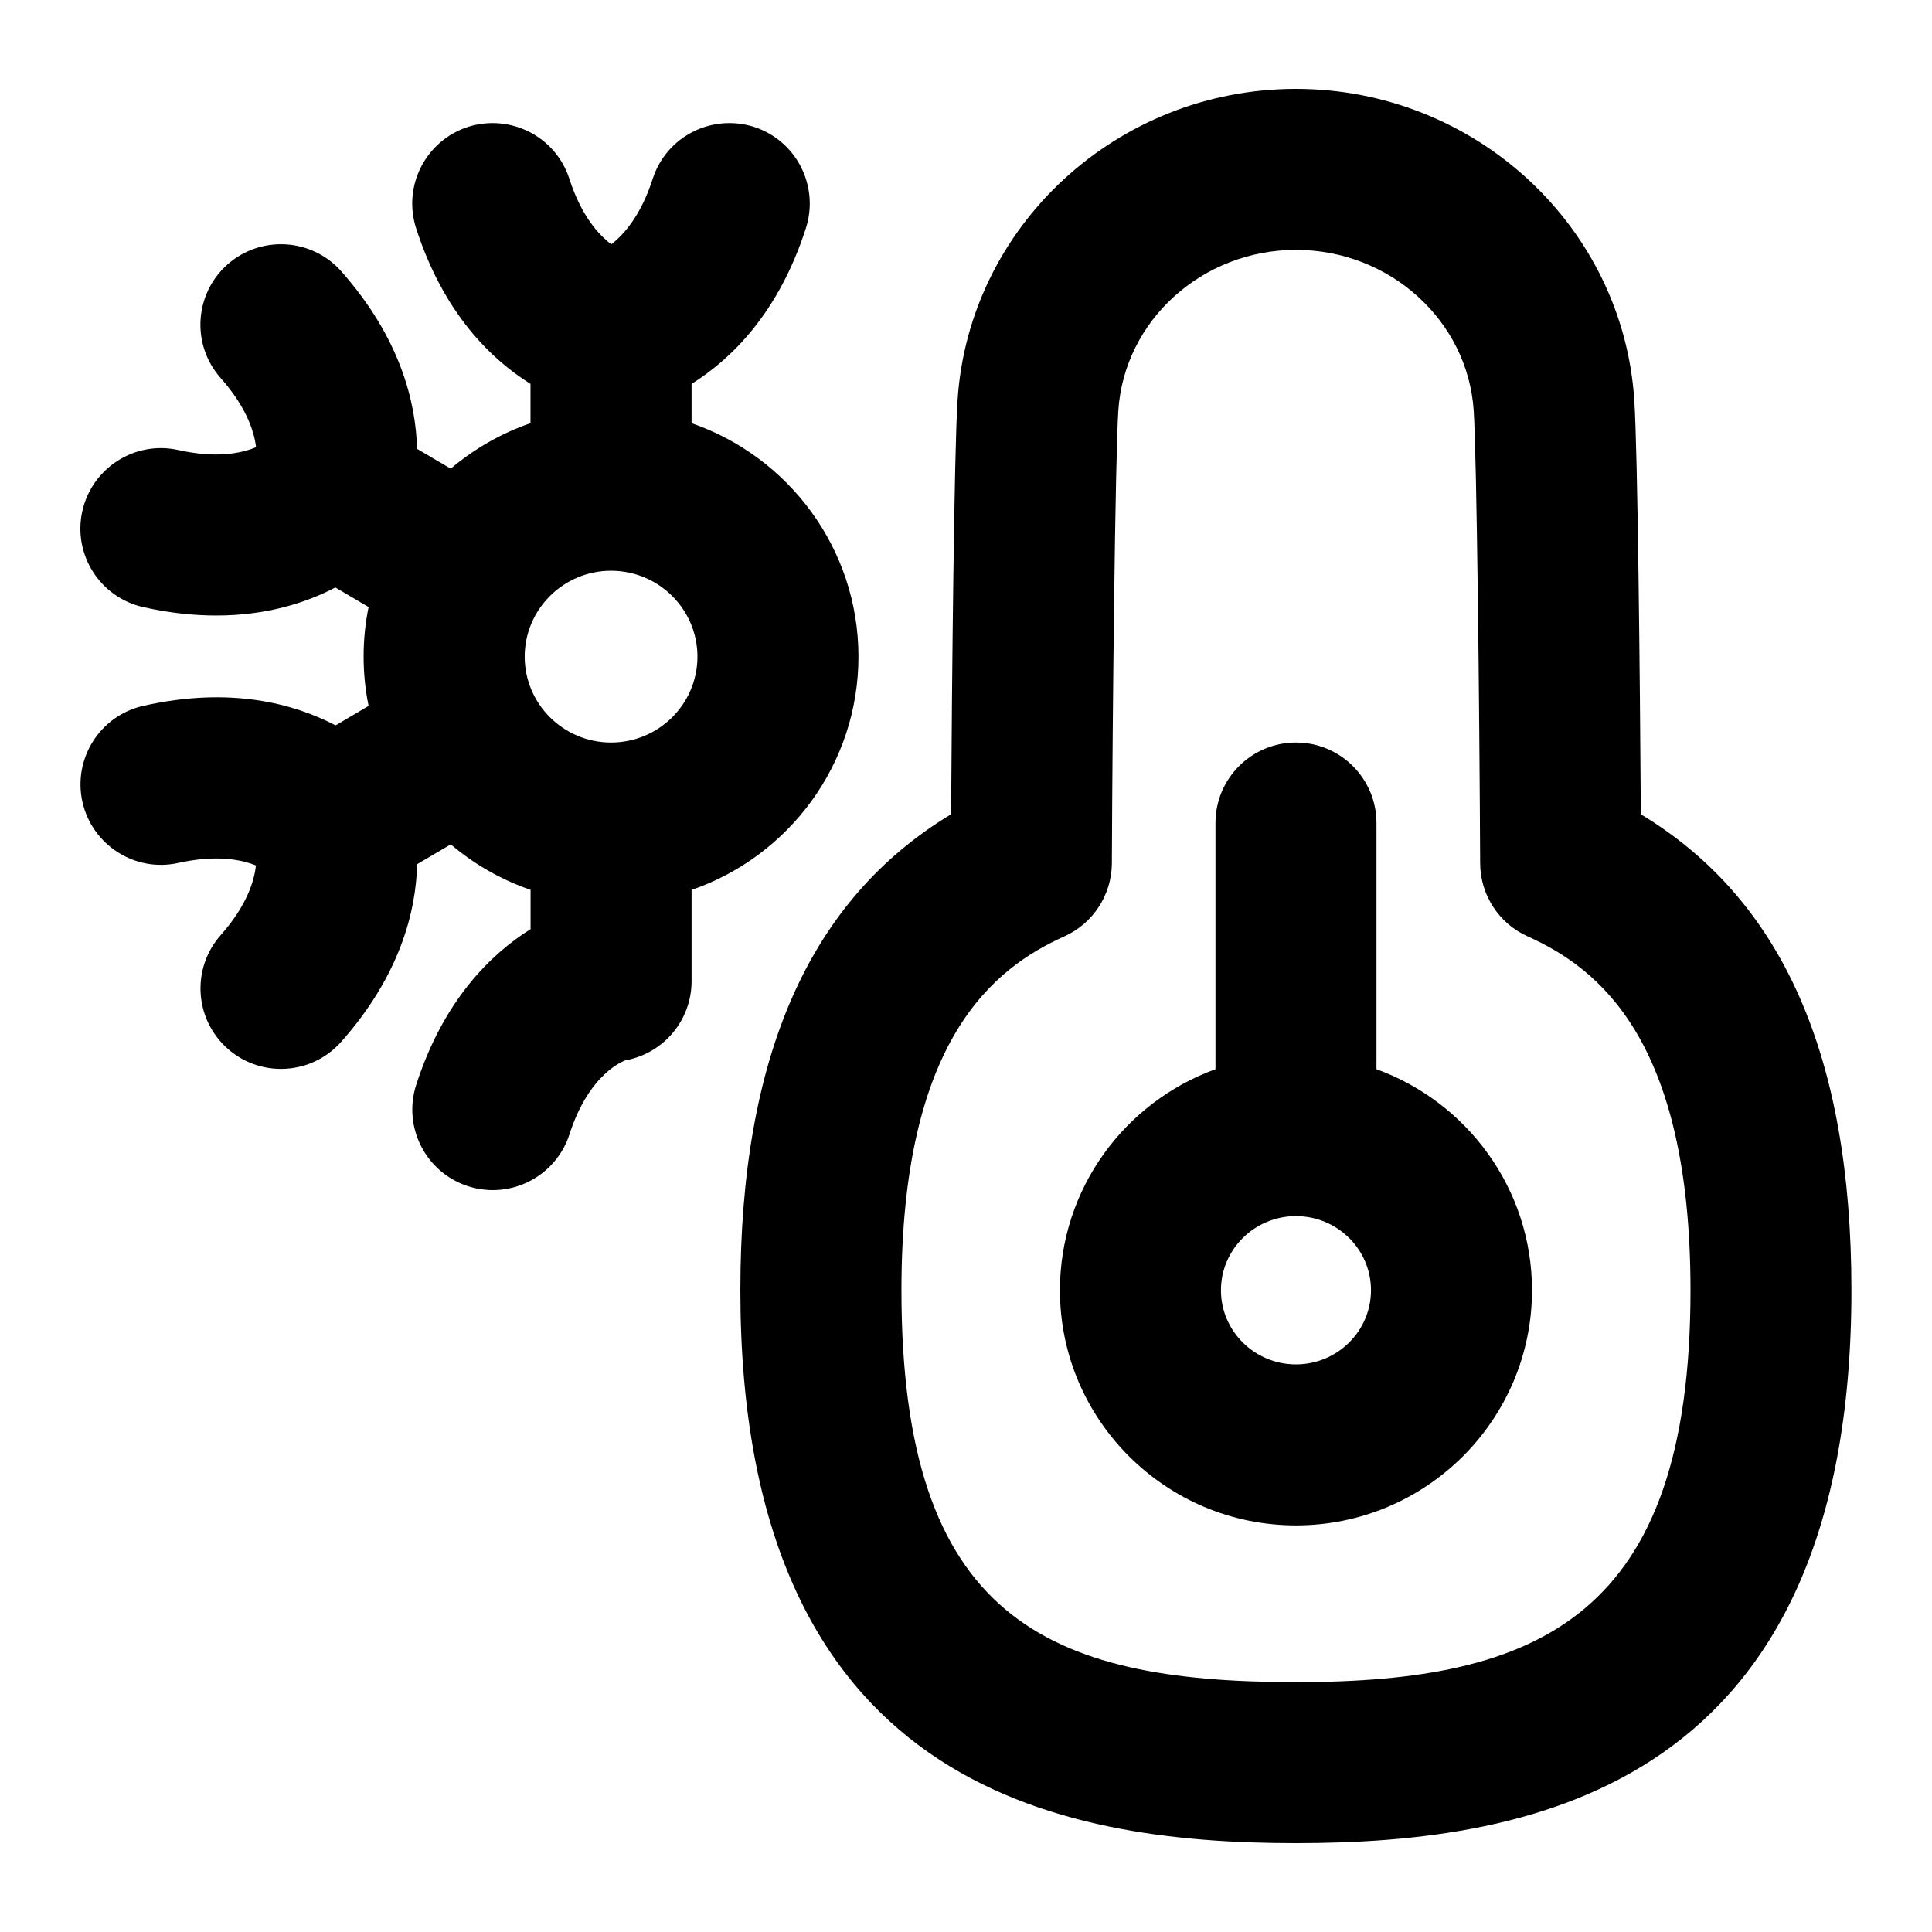 <?xml version="1.0" encoding="UTF-8"?>
<svg xmlns="http://www.w3.org/2000/svg" id="Layer_1" data-name="Layer 1" viewBox="0 0 24 24">
  <path d="M10.664,8.157c0-1.342-.868-2.484-2.073-2.9v-.488c.491-.307,1.081-.879,1.42-1.934,.169-.525-.119-1.089-.645-1.259-.527-.166-1.089,.12-1.258,.646-.148,.46-.363,.696-.514,.813-.16-.12-.373-.356-.521-.813-.169-.526-.733-.812-1.259-.646-.525,.17-.814,.733-.645,1.259,.34,1.055,.93,1.627,1.421,1.934v.488c-.366,.126-.701,.32-.991,.565l-.418-.246c-.015-.58-.208-1.378-.943-2.207-.366-.412-.998-.449-1.412-.084-.413,.367-.451,.999-.084,1.412,.321,.361,.416,.668,.439,.858-.183,.077-.495,.141-.964,.036-.537-.121-1.073,.219-1.194,.757-.121,.539,.219,1.074,.758,1.194,.329,.074,.631,.104,.907,.104,.63,0,1.121-.162,1.478-.348l.413,.243c-.041,.198-.062,.404-.062,.614s.021,.416,.062,.614l-.41,.242c-.514-.269-1.306-.487-2.387-.243-.539,.12-.878,.655-.758,1.194,.121,.538,.657,.879,1.194,.757,.472-.104,.784-.04,.961,.032-.021,.198-.116,.503-.436,.864-.367,.413-.329,1.045,.084,1.411,.19,.169,.427,.252,.663,.252,.276,0,.551-.113,.749-.337,.735-.829,.929-1.627,.943-2.206l.418-.246c.289,.246,.624,.439,.991,.565v.488c-.491,.308-1.081,.88-1.421,1.935-.169,.525,.119,1.089,.645,1.259,.102,.032,.206,.048,.307,.048,.422,0,.815-.27,.952-.693,.249-.772,.686-.914,.694-.919,.477-.086,.823-.5,.823-.984v-1.133c1.205-.415,2.073-1.558,2.073-2.9Zm-3.073,1.067c-.592,0-1.073-.479-1.073-1.067s.481-1.067,1.073-1.067,1.073,.479,1.073,1.067-.481,1.067-1.073,1.067Z"/>
  <path d="M20.383,10.115c-.011-1.714-.039-4.502-.081-5.141-.14-2.17-1.987-3.87-4.204-3.87s-4.063,1.7-4.203,3.87c-.042,.639-.07,3.459-.08,5.141-1.76,1.062-2.618,3.004-2.618,5.913,0,6.156,3.938,6.868,6.901,6.868s6.901-.712,6.901-6.868c0-2.91-.857-4.853-2.617-5.913Zm-4.284,10.781c-3.104,0-4.901-.797-4.901-4.868,0-3.124,1.155-4.005,2.024-4.396,.357-.161,.588-.516,.59-.908,.008-1.927,.042-5.037,.08-5.621,.072-1.121,1.042-1.999,2.207-1.999s2.135,.878,2.208,1.999c.038,.584,.071,3.64,.08,5.622,.002,.392,.232,.747,.59,.907,.869,.391,2.023,1.271,2.023,4.396,0,4.054-1.875,4.868-4.901,4.868Z"/>
  <path d="M17.099,13.282v-3.058c0-.553-.448-1-1-1s-1,.447-1,1v3.058c-1.126,.408-1.932,1.485-1.932,2.746,0,1.61,1.315,2.921,2.932,2.921s2.932-1.311,2.932-2.921c0-1.261-.806-2.337-1.932-2.746Zm-1,3.667c-.514,0-.932-.413-.932-.921s.418-.921,.932-.921,.932,.413,.932,.921-.418,.921-.932,.921Z"/>
</svg>

